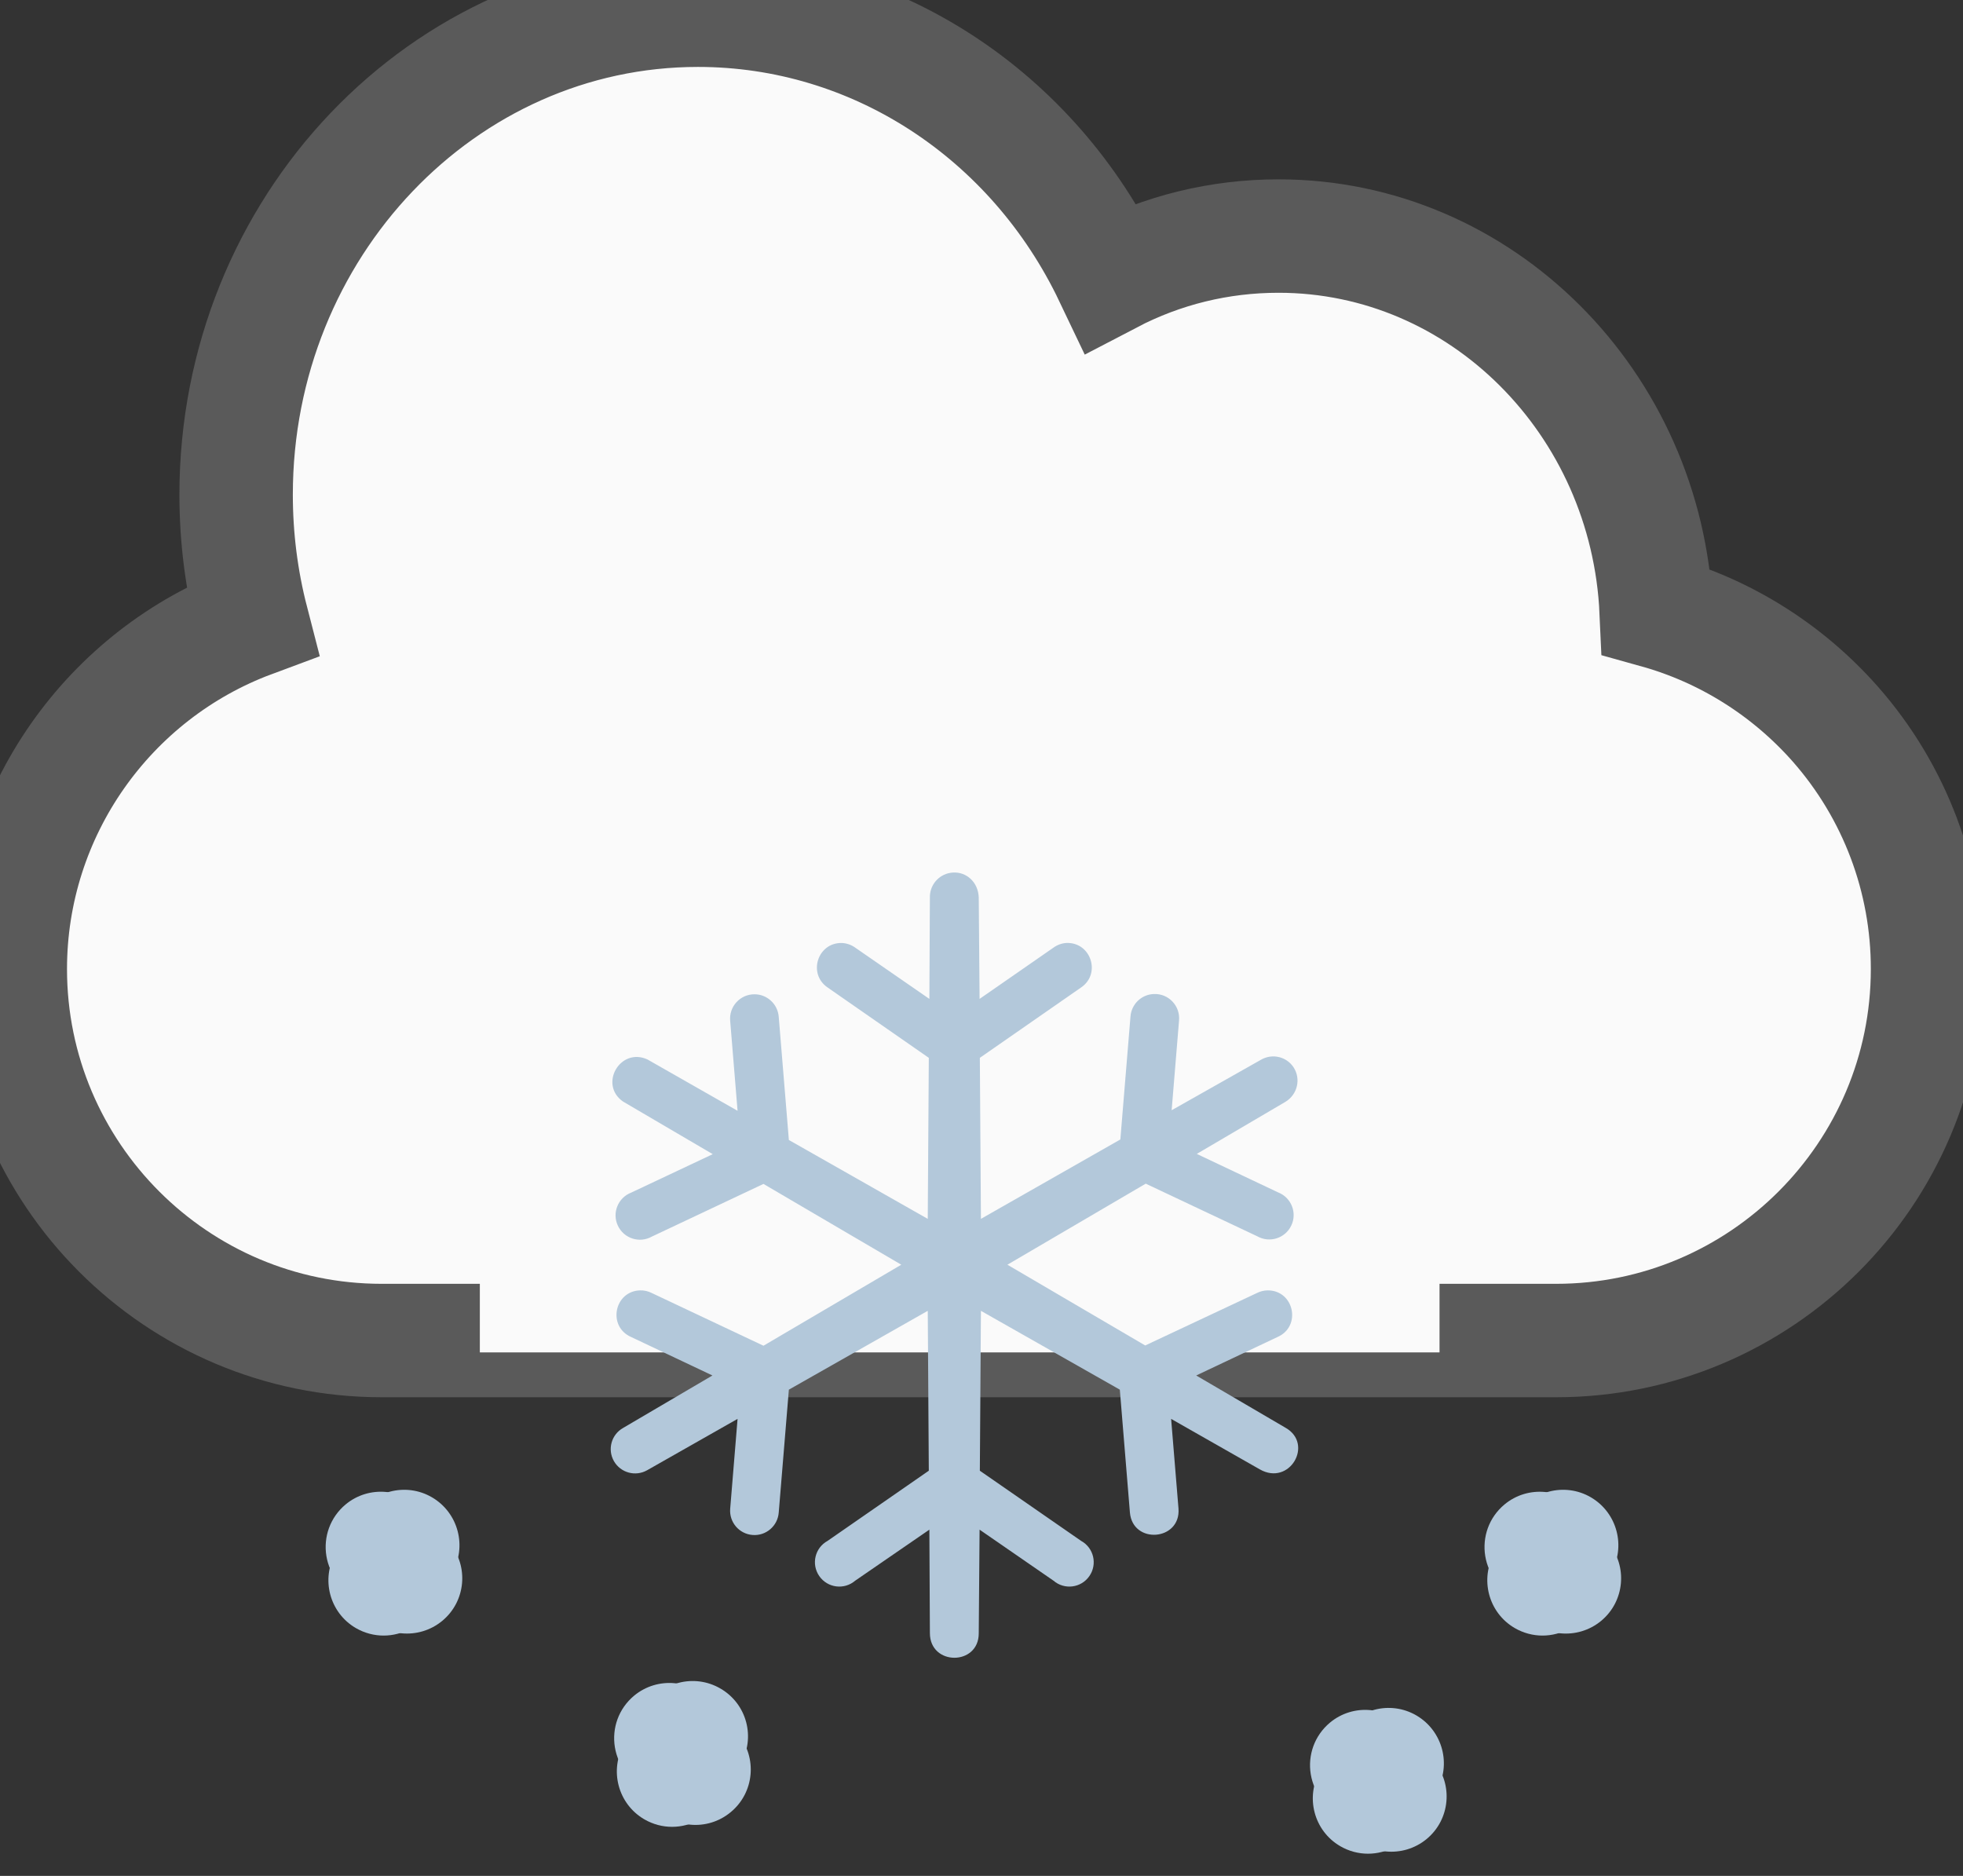 <?xml version="1.0" encoding="UTF-8" standalone="no"?>
<svg width="45px" height="43px" viewBox="0 0 45 43" version="1.1" xmlns="http://www.w3.org/2000/svg" xmlns:xlink="http://www.w3.org/1999/xlink" xmlns:sketch="http://www.bohemiancoding.com/sketch/ns">
    <rect x="0" y="0" width="45" height="43" fill="#333333" stroke="none"/>
    <!-- Generator: sketchtool 3.4.4 (395) - http://www.bohemiancoding.com/sketch -->
    <title>snow_ico</title>
    <desc>Created with sketchtool.</desc>
    <defs></defs>
    <g id="Toolkit-&amp;-Styleguide" stroke="none" stroke-width="1" fill="none" fill-rule="evenodd" sketch:type="MSPage">
        <g id="Global-Style" sketch:type="MSArtboardGroup" transform="translate(-1053, -1642)">
            <g id="Icons" sketch:type="MSLayerGroup" transform="translate(708, 946)">
                <g id="snow_ico" transform="translate(345, 696)" sketch:type="MSShapeGroup">
                    <path d="M9.905,34.323 C9.299,33.968 8.522,34.175 8.171,34.779 L7.701,35.583 C7.349,36.19 7.553,36.966 8.156,37.318 C8.357,37.435 8.578,37.491 8.794,37.491 C9.229,37.491 9.654,37.265 9.891,36.863 L10.361,36.058 C10.712,35.454 10.509,34.678 9.905,34.323 L9.905,34.323 Z" id="Fill-2" fill="#B3C8DA"></path>
                    <path d="M16.517,38.706 C15.912,38.352 15.135,38.558 14.782,39.162 L14.313,39.967 C13.961,40.573 14.165,41.349 14.769,41.702 C14.97,41.819 15.191,41.875 15.406,41.875 C15.842,41.875 16.266,41.648 16.504,41.246 L16.973,40.441 C17.328,39.835 17.124,39.058 16.517,38.706 L16.517,38.706 Z" id="Fill-6" fill="#B3C8DA"></path>
                    <path d="M36.472,34.323 C35.866,33.968 35.089,34.175 34.737,34.779 L34.267,35.583 C33.916,36.19 34.119,36.966 34.723,37.318 C34.924,37.435 35.145,37.491 35.36,37.491 C35.796,37.491 36.221,37.265 36.458,36.863 L36.927,36.058 C37.279,35.454 37.075,34.678 36.472,34.323 L36.472,34.323 Z" id="Fill-9" fill="#B3C8DA"></path>
                    <path d="M42.075,16.6 C40.976,15.354 39.549,14.46 37.967,14.019 C37.753,9.233 33.953,5.411 29.31,5.411 C27.955,5.411 26.647,5.732 25.46,6.352 C23.687,2.634 20.057,0.234 16,0.234 C10.161,0.234 5.413,5.215 5.413,11.339 C5.413,12.323 5.536,13.292 5.779,14.233 C2.496,15.454 0.236,18.614 0.236,22.213 C0.236,26.909 4.054,30.728 8.751,30.728 L35.671,30.728 C40.368,30.728 44.187,26.909 44.187,22.213 C44.19,20.142 43.438,18.15 42.075,16.6 Z" id="Fill-1" stroke="#5A5A5A" stroke-width="2.6" fill="#FAFAFA"></path>
                    <rect id="Rectangle-58" fill="#FAFAFA" x="11" y="20" width="22" height="11"></rect>
                    <path d="M9.905,34.323 C9.299,33.968 8.522,34.175 8.171,34.779 L7.701,35.583 C7.349,36.19 7.553,36.966 8.156,37.318 C8.357,37.435 8.578,37.491 8.794,37.491 C9.229,37.491 9.654,37.265 9.891,36.863 L10.361,36.058 C10.712,35.454 10.509,34.678 9.905,34.323 L9.905,34.323 Z" id="Fill-2" fill="#B3C8DA" transform="translate(9.031, 35.82) rotate(-250) translate(-9.031, -35.82) "></path>
                    <path d="M16.517,38.706 C15.912,38.352 15.135,38.558 14.782,39.162 L14.313,39.967 C13.961,40.573 14.165,41.349 14.769,41.702 C14.97,41.819 15.191,41.875 15.406,41.875 C15.842,41.875 16.266,41.648 16.504,41.246 L16.973,40.441 C17.328,39.835 17.124,39.058 16.517,38.706 L16.517,38.706 Z" id="Fill-6" fill="#B3C8DA" transform="translate(15.644, 40.204) rotate(-250) translate(-15.644, -40.204) "></path>
                    <path d="M36.472,34.323 C35.866,33.968 35.089,34.175 34.737,34.779 L34.267,35.583 C33.916,36.19 34.119,36.966 34.723,37.318 C34.924,37.435 35.145,37.491 35.36,37.491 C35.796,37.491 36.221,37.265 36.458,36.863 L36.927,36.058 C37.279,35.454 37.075,34.678 36.472,34.323 L36.472,34.323 Z" id="Fill-9" fill="#B3C8DA" transform="translate(35.597, 35.82) rotate(-250) translate(-35.597, -35.82) "></path>
                    <path d="M32.472,39.323 C31.866,38.968 31.089,39.175 30.737,39.779 L30.267,40.583 C29.916,41.19 30.119,41.966 30.723,42.318 C30.924,42.435 31.145,42.491 31.36,42.491 C31.796,42.491 32.221,42.265 32.458,41.863 L32.927,41.058 C33.279,40.454 33.075,39.678 32.472,39.323 L32.472,39.323 Z" id="Fill-9" fill="#B3C8DA"></path>
                    <path d="M32.472,39.323 C31.866,38.968 31.089,39.175 30.737,39.779 L30.267,40.583 C29.916,41.19 30.119,41.966 30.723,42.318 C30.924,42.435 31.145,42.491 31.36,42.491 C31.796,42.491 32.221,42.265 32.458,41.863 L32.927,41.058 C33.279,40.454 33.075,39.678 32.472,39.323 L32.472,39.323 Z" id="Fill-9" fill="#B3C8DA" transform="translate(31.597, 40.82) rotate(-250) translate(-31.597, -40.82) "></path>
                    <path d="M21.317,20.539 L21.305,22.897 L19.604,21.721 C19.513,21.656 19.403,21.618 19.291,21.615 C18.739,21.611 18.516,22.324 18.972,22.635 L21.292,24.248 L21.268,27.939 L18.084,26.131 L17.852,23.31 C17.831,23.018 17.588,22.791 17.296,22.791 C16.965,22.79 16.707,23.076 16.739,23.404 L16.908,25.462 L14.844,24.286 C14.219,23.997 13.722,24.857 14.281,25.249 L16.339,26.456 L14.468,27.338 C14.166,27.455 14.026,27.804 14.165,28.097 C14.304,28.39 14.661,28.504 14.944,28.345 L17.502,27.138 L20.661,28.99 L17.502,30.847 L14.944,29.64 C14.86,29.597 14.769,29.576 14.675,29.578 C14.079,29.595 13.922,30.408 14.468,30.647 L16.332,31.529 L14.287,32.73 C14.013,32.883 13.921,33.225 14.074,33.493 C14.228,33.761 14.569,33.853 14.837,33.7 L16.908,32.524 L16.739,34.582 C16.713,34.89 16.942,35.161 17.252,35.185 C17.56,35.21 17.83,34.978 17.852,34.669 L18.084,31.854 L21.268,30.047 L21.292,33.712 L18.972,35.32 C18.681,35.479 18.592,35.854 18.781,36.127 C18.97,36.4 19.352,36.449 19.604,36.233 L21.305,35.063 L21.317,37.434 C21.317,38.187 22.437,38.187 22.437,37.44 L22.456,35.063 L24.151,36.233 C24.402,36.449 24.785,36.4 24.973,36.127 C25.162,35.854 25.073,35.479 24.783,35.32 L22.462,33.712 L22.487,30.047 L25.671,31.854 L25.902,34.669 C25.965,35.406 27.069,35.32 27.016,34.582 L26.847,32.524 L28.88,33.681 C29.563,34.071 30.12,33.101 29.474,32.73 L27.422,31.529 L29.286,30.647 C29.841,30.404 29.667,29.577 29.061,29.578 C28.974,29.579 28.888,29.601 28.811,29.64 L26.253,30.841 L23.094,28.99 L26.265,27.132 L28.823,28.339 C29.106,28.498 29.464,28.384 29.602,28.091 C29.741,27.798 29.601,27.449 29.299,27.332 L27.435,26.45 L29.468,25.256 C29.745,25.087 29.826,24.732 29.655,24.467 C29.495,24.222 29.173,24.144 28.917,24.286 L26.859,25.449 L27.028,23.398 C27.062,23.061 26.791,22.772 26.453,22.785 C26.167,22.794 25.935,23.018 25.915,23.304 L25.683,26.119 L22.487,27.939 L22.462,24.248 L24.783,22.635 C25.248,22.319 25.007,21.591 24.445,21.615 C24.339,21.621 24.237,21.659 24.151,21.721 L22.456,22.897 L22.437,20.577 C22.427,20.224 22.158,19.98 21.843,20.001 C21.555,20.018 21.328,20.252 21.317,20.539 Z" id="frost_ico" fill="#B3C8DA"></path>
                </g>
            </g>
        </g>
    </g>
</svg>